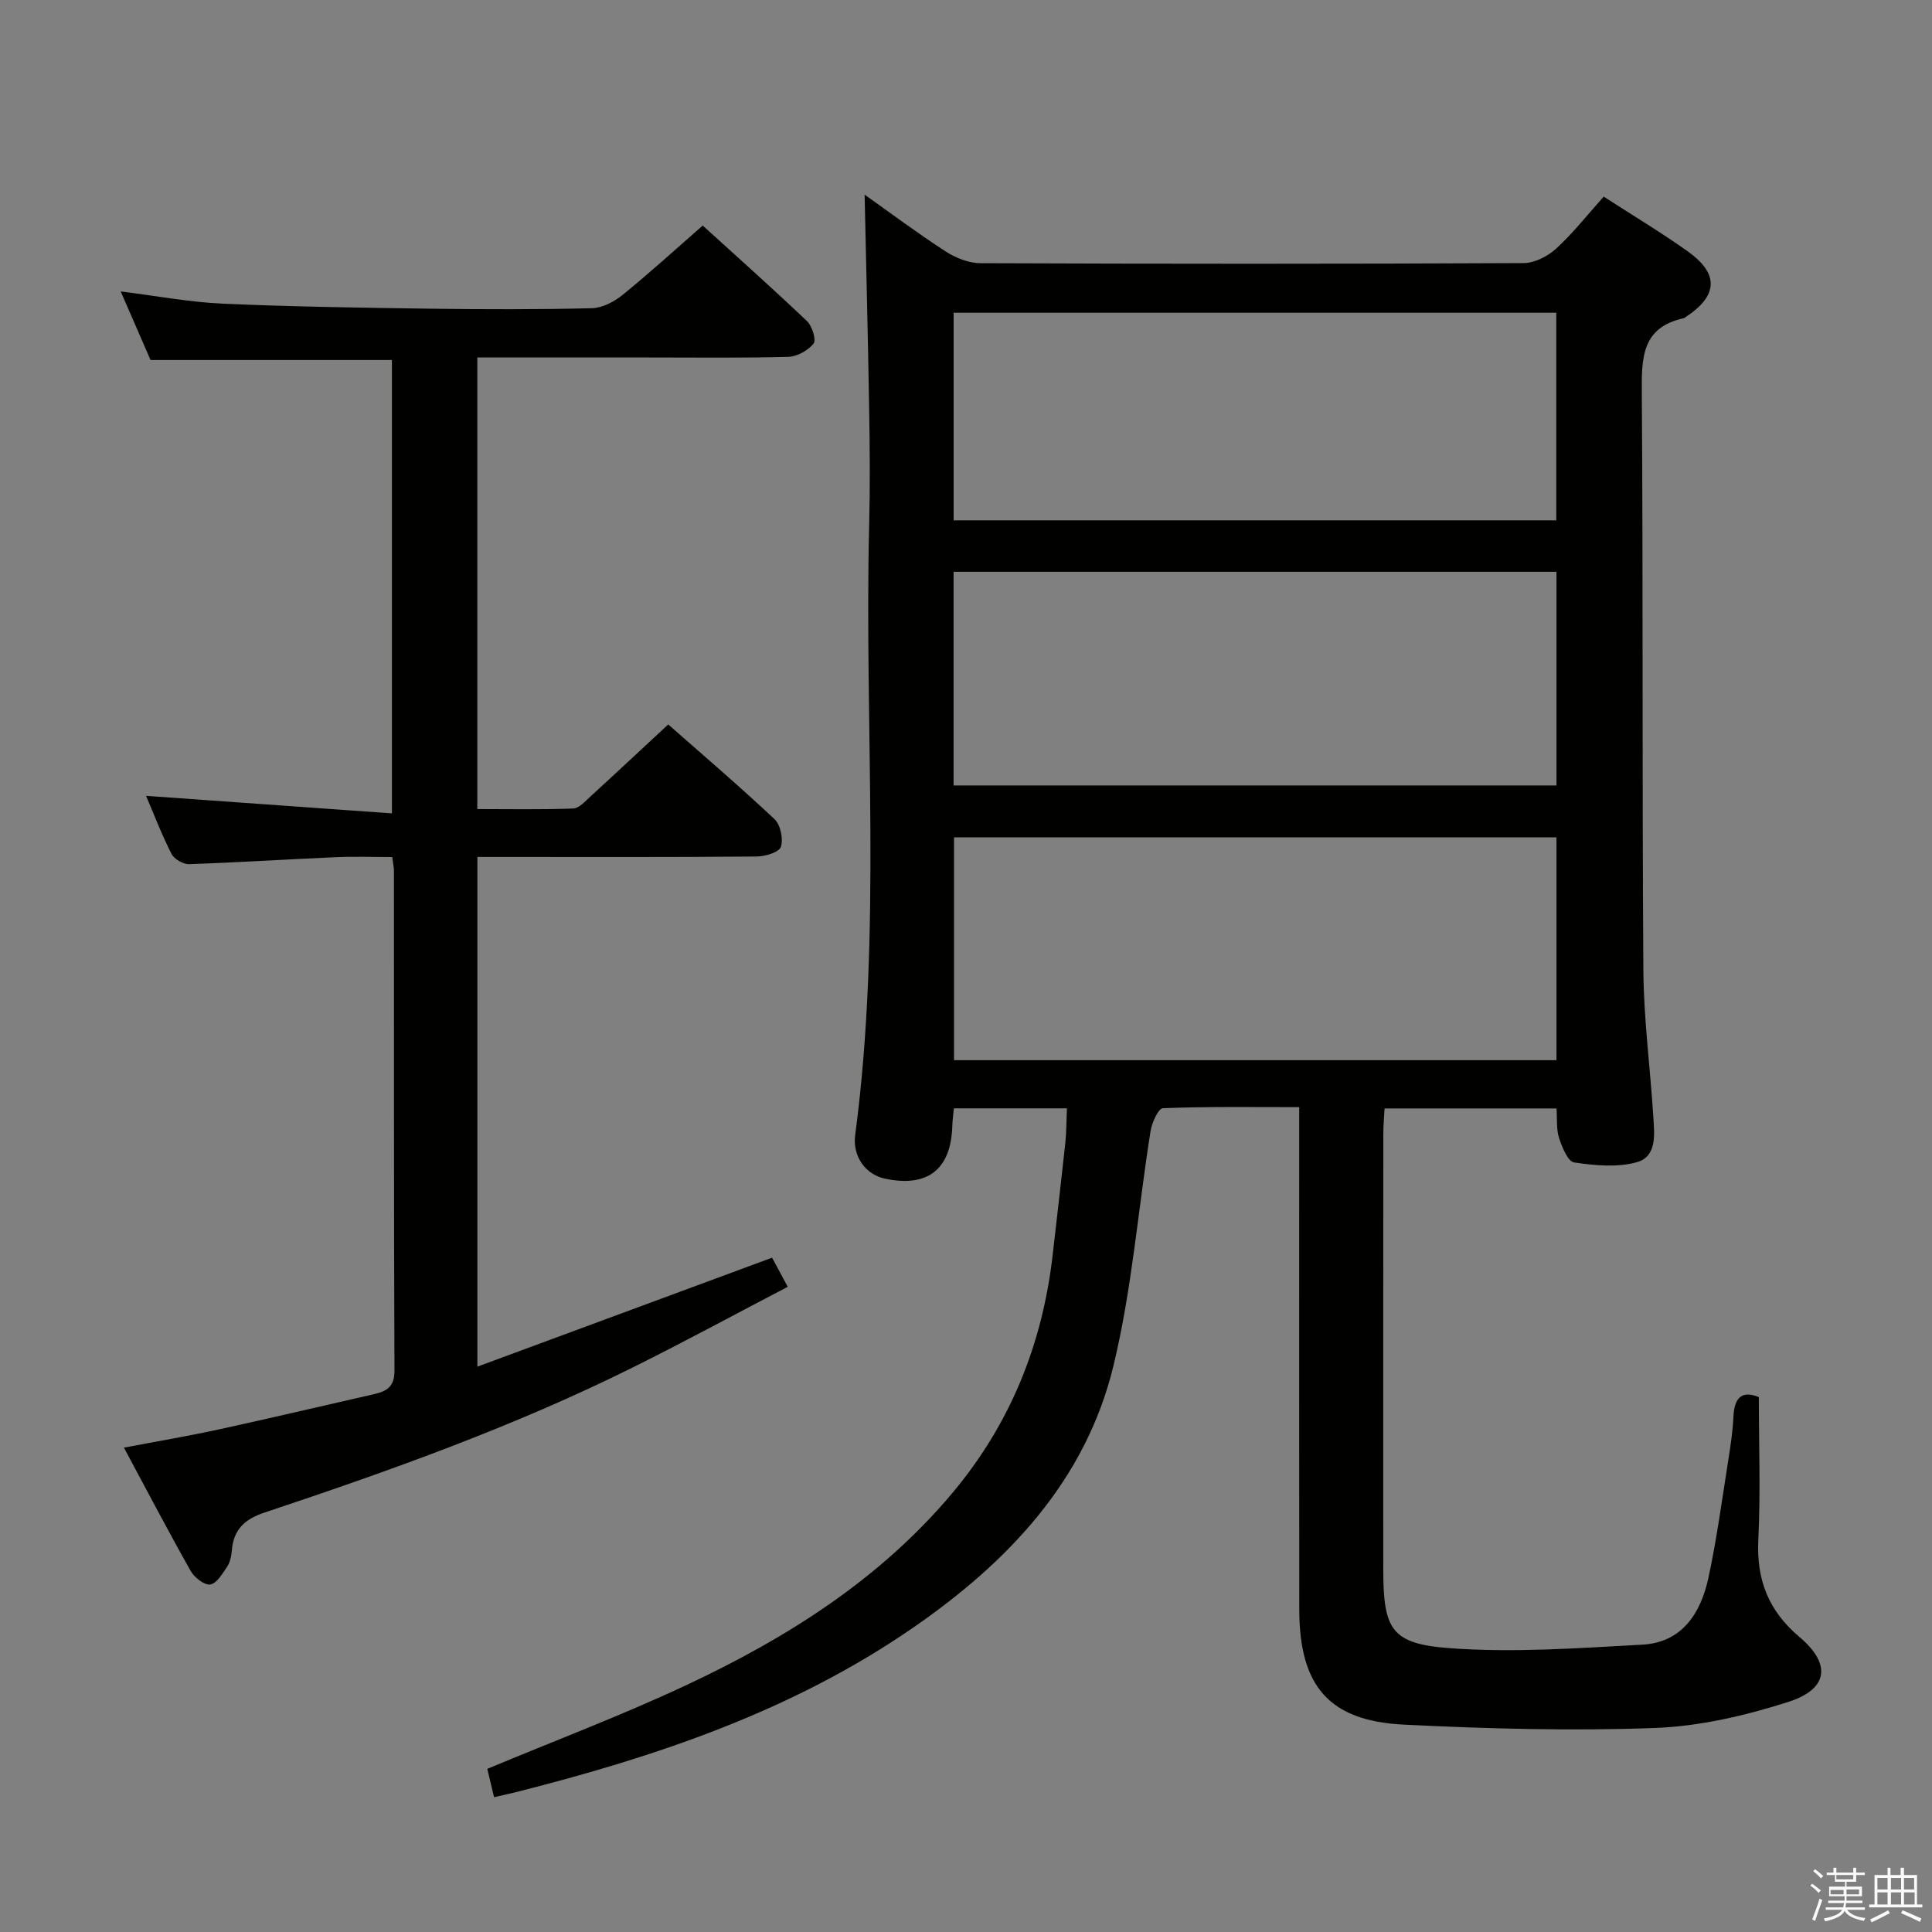 <svg enable-background="new 0 0 400 400" viewBox="0 0 400 400" xmlns="http://www.w3.org/2000/svg"><rect x="0" y="0" width="400" height="400" fill="#808080" stroke="none"/><path d="m374.8 390.4.4-.4c.7.5 1.3 1 1.8 1.4l-.5.5c-.5-.6-1.1-1.1-1.7-1.5zm1 7.3-.6-.3c.5-1.4 1.1-2.8 1.5-4.3.2.1.4.2.6.3-.5 1.3-1 2.8-1.5 4.3zm-.4-10.3.4-.4c.4.3 1 .8 1.7 1.4l-.5.5c-.4-.5-1-1-1.6-1.5zm2.5.3h1.7v-1h.6v1h3.5v-1h.6v1h1.8v.5h-1.8v1.4h-2v1h3.2v2h-3.2v.9h3.3v.5h-3.4c0 .3-.1.6-.1.9h4v.5h-3.7c.7.9 1.9 1.5 3.8 1.7-.1.2-.2.4-.3.6-2.1-.4-3.5-1.1-4-2.1-.4 1-1.8 1.7-4 2.2-.1-.2-.2-.4-.3-.6 2.1-.4 3.4-1 3.8-1.8h-3.4v-.5h3.6c.1-.3.1-.6.2-.9h-3.3v-.5h3.4c0-.3 0-.6 0-.9h-3.2v-2h3.3v-1h-2.1v-1.4h-1.7v-.5zm1.1 3.5v1h2.7c0-.3 0-.4 0-.4 0-.1 0-.2 0-.2 0-.1 0-.2 0-.3h-2.7zm1.2-3v.9h3.5v-.9zm4.7 3h-2.6v.6.4h2.6z" fill="#fafafb"/><path d="m393.6 386.7h.6v1.5h2.7v6.1h1.1v.6h-11v-.6h1.1v-6.1h2.7v-1.5h.6v1.5h2.1v-1.5zm-2.7 8.8.4.6c-1.2.6-2.5 1.3-3.8 1.9-.1-.2-.2-.4-.3-.6 1.2-.6 2.5-1.2 3.7-1.9zm-2.2-6.7v2.4h2.1v-2.4zm0 3v2.5h2.1v-2.5zm2.8-3v2.4h2.1v-2.4zm0 3v2.5h2.1v-2.5zm6 6.1c-1.4-.7-2.7-1.3-3.9-1.8l.3-.6c1.5.6 2.7 1.2 3.9 1.7zm-1.2-9.1h-2.1v2.4h2.1zm-2.1 3v2.5h2.2v-2.5z" fill="#fafafb"/><g fill="#010100"><path d="m102.29 372.09c-.57-2.4-1.02-4.29-1.4-5.87 13.98-5.84 27.81-11.05 41.14-17.3 20.78-9.74 40.02-21.83 55.04-39.68 12.03-14.29 18.73-30.83 20.86-49.31.89-7.76 1.8-15.52 2.63-23.28.24-2.27.22-4.58.34-7.18-7.96 0-15.53 0-23.41 0-.12 1.32-.29 2.43-.32 3.55-.25 9.09-5.07 12.89-13.98 11-3.89-.83-6.73-4.5-6.13-9.04 5.56-41.99 1.86-84.18 2.89-126.27.2-7.99.14-16 0-23.99-.24-14.75-.62-29.51-.94-44.42 5.18 3.67 10.83 7.9 16.73 11.73 2.08 1.35 4.79 2.45 7.22 2.46 37.49.15 74.99.16 112.48-.02 2.29-.01 5.02-1.41 6.76-3.01 3.52-3.23 6.5-7.04 9.83-10.75 6 3.88 11.84 7.38 17.37 11.31 6.56 4.67 6.32 9.18-.37 13.6-.14.09-.27.23-.42.26-8.74 1.9-8.74 8.23-8.69 15.46.28 39.82.05 79.65.32 119.48.07 10.12 1.42 20.23 2.06 30.35.23 3.64.82 8.29-3.47 9.47-4.05 1.11-8.69.66-12.93.03-1.29-.19-2.49-3.16-3.11-5.06-.59-1.82-.38-3.89-.53-6.12-11.88 0-23.47 0-35.6 0-.09 1.77-.26 3.55-.26 5.32-.02 30-.02 59.99-.01 89.99.01 12.6 1.57 15.56 13.94 16.45 13.15.95 26.48-.02 39.7-.74 8.22-.45 12.09-6.51 13.67-13.79 1.75-8.1 2.84-16.33 4.14-24.52.47-2.95.91-5.93 1.05-8.9.18-3.96 1.76-5.47 5.26-4.05 0 9.96.37 19.74-.11 29.48-.41 8.31 2.07 14.75 8.51 20.18 6.65 5.61 6 10.79-2.29 13.45-8.91 2.85-18.38 5.06-27.68 5.4-17.27.64-34.61.16-51.88-.69-15.56-.76-21.68-7.98-21.7-23.86-.04-32.66-.01-65.32-.01-97.98 0-1.8 0-3.6 0-6.01-9.68 0-18.96-.14-28.22.22-.94.04-2.29 2.99-2.56 4.74-2.58 16.2-3.84 32.7-7.68 48.58-5.76 23.82-21.86 40.69-41.52 54.26-25.01 17.27-53.31 26.74-82.45 34.09-1.28.3-2.56.58-4.27.98zm219.96-198.72c-41.75 0-83.15 0-124.73 0v46.13h124.73c0-15.56 0-30.8 0-46.13zm-124.82-10.75h124.82c0-14.98 0-29.57 0-44.24-41.75 0-83.16 0-124.82 0zm.01-54.89h124.77c0-14.41 0-28.61 0-42.98-41.77 0-83.17 0-124.77 0z"/><path d="m81.14 74.54c-16.67 0-32.96 0-49.97 0-1.83-4.19-3.92-9.01-6.18-14.2 7.28.9 14.2 2.22 21.16 2.53 14.3.64 28.61.84 42.92 1.04 11.16.15 22.33.18 33.49-.1 2.16-.05 4.61-1.35 6.36-2.77 5.54-4.49 10.8-9.3 16.57-14.34 6.45 5.86 14.13 12.7 21.59 19.78 1.07 1.02 1.96 3.89 1.36 4.65-1.14 1.44-3.41 2.7-5.25 2.75-9.66.26-19.33.13-28.99.13-11.65 0-23.31 0-35.38 0v93.5c6.68 0 13.29.13 19.88-.12 1.22-.05 2.47-1.51 3.55-2.49 5.28-4.83 10.5-9.72 16.1-14.91 6.9 6.08 14.61 12.66 21.98 19.58 1.26 1.18 1.87 4.09 1.35 5.75-.35 1.11-3.23 2-4.98 2.01-17.33.15-34.66.09-51.99.09-1.81 0-3.63 0-5.87 0v105.53c20.5-7.58 40.63-15.02 61.01-22.56.89 1.65 1.88 3.5 3.24 6.03-10.81 5.64-21.29 11.33-31.95 16.63-24.6 12.25-50.43 21.46-76.44 30.13-4.17 1.39-6.37 3.6-6.71 7.89-.09 1.14-.36 2.4-.98 3.32-.96 1.43-2.15 3.46-3.48 3.66-1.21.18-3.28-1.43-4.04-2.78-4.65-8.23-9.03-16.61-13.83-25.55 6.87-1.31 13.33-2.4 19.72-3.79 10.7-2.33 21.36-4.86 32.04-7.28 2.65-.6 4.26-1.52 4.25-4.89-.14-34.49-.09-68.99-.11-103.48 0-.65-.16-1.31-.35-2.84-3.87 0-7.79-.14-11.7.03-10.12.44-20.23 1.1-30.36 1.44-1.22.04-3.09-1.04-3.64-2.12-2.03-3.98-3.63-8.18-5.27-12.02 16.83 1.2 33.6 2.4 50.9 3.63 0-32.05 0-62.92 0-93.86z"/></g></svg>